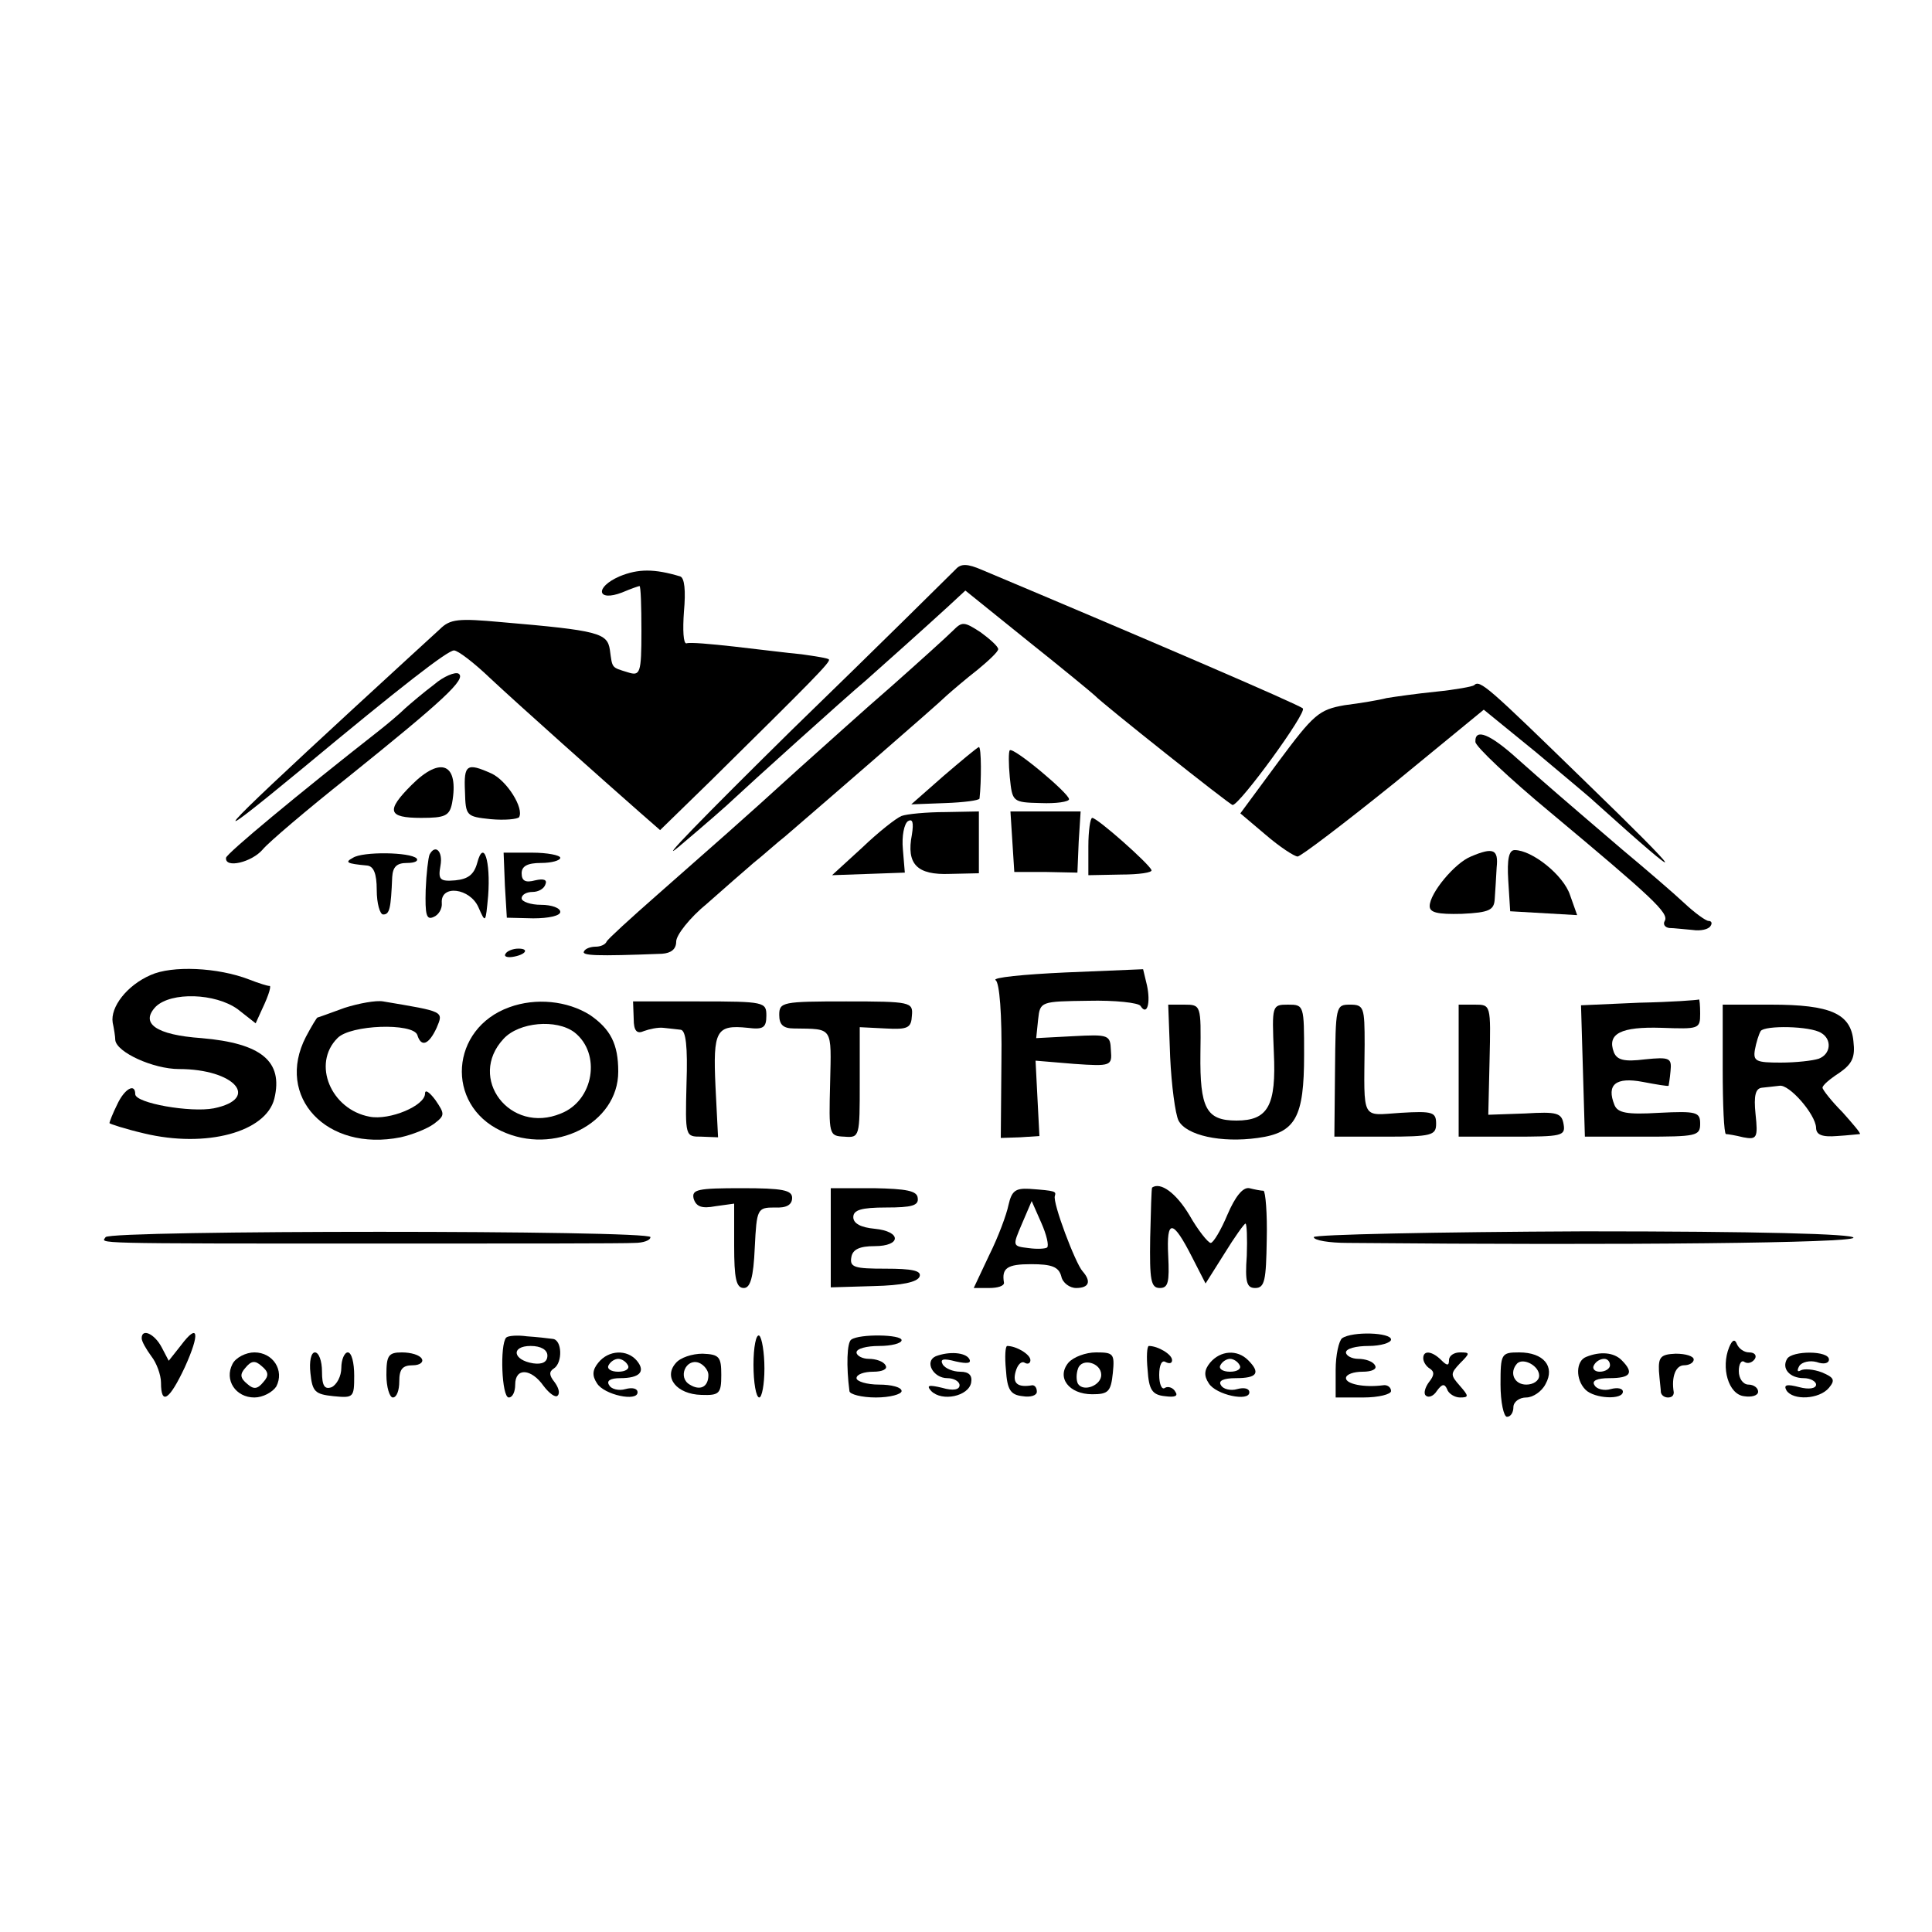 <?xml version="1.0" standalone="no"?>
<!DOCTYPE svg PUBLIC "-//W3C//DTD SVG 20010904//EN"
 "http://www.w3.org/TR/2001/REC-SVG-20010904/DTD/svg10.dtd">
<svg version="1.0" xmlns="http://www.w3.org/2000/svg"
 width="300pt" height="300pt" viewBox="0 0 300 300"
 preserveAspectRatio="xMidYMid meet">
<g transform="translate(0,300) scale(0.1,-0.1)"
fill="#000000" stroke="none">
<path d="M1484 2116 c-6 -6 -120 -119 -255 -250 -134 -132 -213 -213 -174
-180 38 32 77 66 85 74 19 18 174 158 204 183 26 23 92 82 128 115 l27 25 98
-79 c54 -43 100 -81 103 -84 11 -12 210 -170 214 -170 11 0 116 144 109 150
-6 6 -253 112 -498 215 -23 10 -33 10 -41 1z"/>
<path d="M962 2105 c-39 -17 -35 -40 4 -25 14 6 26 10 27 10 2 0 3 -31 3 -70
0 -66 -2 -70 -21 -64 -26 8 -24 6 -28 35 -4 26 -17 30 -169 43 -66 6 -79 5
-95 -11 -11 -10 -71 -65 -134 -123 -217 -200 -239 -225 -79 -93 154 128 225
183 235 183 6 0 31 -19 56 -43 46 -43 174 -157 232 -208 l32 -28 79 77 c157
155 187 185 183 188 -1 2 -21 5 -42 8 -22 2 -69 8 -105 12 -36 4 -69 7 -74 5
-5 -1 -6 21 -4 49 3 33 1 53 -6 55 -40 12 -65 12 -94 0z"/>
<path d="M1480 2021 c-9 -9 -51 -47 -95 -86 -44 -38 -109 -97 -145 -129 -91
-83 -135 -121 -220 -196 -41 -36 -76 -68 -78 -72 -2 -5 -10 -8 -17 -8 -8 0
-16 -3 -18 -7 -5 -7 18 -8 121 -4 14 1 22 7 22 19 0 10 21 37 48 59 26 23 58
51 72 63 14 11 36 31 50 42 50 43 235 203 250 218 9 8 30 26 48 40 17 14 32
28 32 32 0 4 -12 15 -27 26 -26 17 -29 17 -43 3z"/>
<path d="M674 1937 c-16 -12 -36 -29 -45 -37 -8 -8 -27 -24 -41 -35 -125 -98
-237 -191 -237 -197 -2 -17 40 -7 57 13 9 11 69 62 132 112 148 119 185 153
172 161 -5 3 -23 -4 -38 -17z"/>
<path d="M2289 1936 c-2 -2 -29 -7 -59 -10 -30 -3 -65 -8 -77 -10 -11 -3 -41
-8 -65 -11 -40 -7 -48 -14 -103 -88 l-59 -80 39 -33 c22 -19 45 -34 50 -34 6
1 73 52 150 114 l139 114 81 -66 c44 -37 85 -71 91 -77 152 -137 145 -123 -16
33 -150 146 -162 157 -171 148z"/>
<path d="M2291 1848 c0 -7 53 -57 117 -110 158 -132 184 -156 177 -168 -3 -5
0 -10 7 -11 7 0 23 -2 36 -3 13 -2 25 1 28 6 3 4 2 8 -3 8 -4 0 -21 12 -38 28
-16 15 -59 52 -95 82 -97 83 -119 102 -164 142 -42 38 -66 48 -65 26z"/>
<path d="M1465 1795 l-50 -44 53 2 c28 1 52 4 53 7 3 27 3 80 -1 80 -3 -1 -27
-21 -55 -45z"/>
<path d="M1568 1835 c-2 -2 -2 -21 0 -42 4 -38 4 -39 48 -40 24 -1 44 2 44 6
0 9 -86 81 -92 76z"/>
<path d="M639 1781 c-40 -40 -37 -51 15 -51 37 0 44 3 48 23 11 61 -17 74 -63
28z"/>
<path d="M722 1771 c1 -38 2 -39 40 -43 22 -2 41 0 44 3 8 14 -19 57 -43 68
-38 17 -43 14 -41 -28z"/>
<path d="M1400 1733 c-8 -3 -36 -25 -61 -49 l-47 -43 57 2 56 2 -3 36 c-2 21
2 40 8 44 7 4 9 -2 6 -21 -9 -46 8 -63 59 -61 l45 1 0 48 0 48 -52 -1 c-29 0
-60 -3 -68 -6z"/>
<path d="M1572 1693 l3 -47 49 0 49 -1 2 48 3 47 -54 0 -55 0 3 -47z"/>
<path d="M1690 1686 l0 -45 51 1 c27 0 49 3 47 7 -4 10 -84 81 -92 81 -3 0 -6
-20 -6 -44z"/>
<path d="M548 1668 c-13 -7 -10 -9 22 -12 10 -1 15 -12 15 -38 0 -21 5 -38 10
-38 10 0 12 9 14 58 1 16 7 22 23 22 12 0 18 3 15 7 -10 10 -84 11 -99 1z"/>
<path d="M667 1673 c-2 -5 -5 -29 -6 -55 -1 -38 1 -47 12 -42 8 3 14 13 13 22
-2 29 44 23 57 -7 11 -25 11 -25 15 18 4 54 -7 89 -17 51 -5 -18 -14 -25 -34
-27 -24 -2 -27 1 -23 23 4 22 -8 34 -17 17z"/>
<path d="M784 1625 l3 -50 41 -1 c24 0 42 4 42 10 0 6 -13 11 -30 11 -16 0
-30 5 -30 10 0 6 8 10 17 10 9 0 18 5 20 12 3 7 -3 9 -16 6 -15 -4 -21 -1 -21
11 0 11 9 16 30 16 17 0 30 4 30 8 0 4 -20 8 -44 8 l-44 0 2 -51z"/>
<path d="M2284 1670 c-25 -10 -64 -57 -64 -77 0 -10 12 -13 50 -12 43 2 50 6
51 23 1 12 2 33 3 49 3 28 -5 32 -40 17z"/>
<path d="M2342 1633 l3 -48 52 -3 52 -3 -11 31 c-10 31 -59 70 -86 70 -9 0
-12 -14 -10 -47z"/>
<path d="M785 1519 c-3 -4 2 -6 10 -5 21 3 28 13 10 13 -9 0 -18 -4 -20 -8z"/>
<path d="M234 1486 c-37 -16 -63 -50 -59 -74 2 -9 4 -22 4 -27 2 -19 59 -45
99 -45 86 0 127 -46 54 -61 -36 -7 -122 8 -122 22 0 18 -17 8 -28 -16 -7 -14
-12 -27 -12 -29 0 -1 24 -9 54 -16 96 -23 189 2 202 54 14 58 -20 86 -113 94
-71 5 -96 23 -71 49 24 23 92 21 127 -4 l28 -22 10 22 c11 23 15 38 11 36 -2
0 -16 4 -31 10 -49 19 -120 22 -153 7z"/>
<path d="M1655 1490 c-66 -3 -115 -8 -109 -12 6 -4 10 -52 9 -126 l-1 -119 30
1 30 2 -3 58 -3 59 60 -5 c57 -4 59 -3 57 21 -1 24 -3 25 -59 22 l-57 -3 3 29
c3 28 4 28 78 29 41 1 78 -3 81 -8 10 -16 16 4 10 32 l-6 25 -120 -5z"/>
<path d="M535 1435 c-22 -8 -41 -15 -42 -15 -1 0 -9 -13 -18 -30 -48 -93 32
-179 147 -156 18 4 41 13 52 21 17 13 17 15 2 37 -9 12 -16 17 -16 10 0 -19
-55 -42 -86 -36 -60 11 -90 82 -50 122 20 21 117 24 124 5 6 -20 18 -15 30 11
11 26 12 25 -83 41 -11 2 -38 -3 -60 -10z"/>
<path d="M791 1436 c-92 -33 -100 -151 -13 -192 82 -39 182 11 182 92 0 43
-12 66 -44 88 -35 22 -84 27 -125 12z m101 -39 c42 -33 30 -106 -21 -126 -79
-33 -146 55 -89 116 24 26 82 31 110 10z"/>
<path d="M984 1418 c0 -19 5 -24 16 -19 8 3 22 6 30 5 8 -1 20 -2 27 -3 8 -1
11 -26 9 -84 -2 -82 -2 -82 23 -82 l26 -1 -4 79 c-4 87 1 96 50 91 24 -3 29 0
29 19 0 21 -3 22 -104 22 l-103 0 1 -27z"/>
<path d="M1210 1424 c0 -15 6 -21 23 -21 61 -1 58 4 56 -85 -2 -80 -2 -82 22
-83 24 -2 24 0 24 84 l0 86 40 -2 c35 -2 40 1 41 20 2 21 -2 22 -102 22 -99 0
-104 -1 -104 -21z"/>
<path d="M2545 1443 l-90 -4 3 -102 3 -102 90 0 c83 0 89 1 89 20 0 18 -5 20
-64 17 -50 -3 -64 0 -69 12 -13 32 2 44 44 36 21 -4 39 -7 40 -6 0 0 2 11 3
23 2 20 -1 22 -40 18 -32 -4 -43 -1 -48 11 -11 29 11 40 74 38 58 -2 60 -2 60
22 0 13 -1 23 -2 22 -2 -1 -43 -4 -93 -5z"/>
<path d="M1817 1359 c2 -44 8 -89 13 -99 12 -23 66 -35 123 -27 59 8 72 32 72
129 0 77 0 78 -25 78 -25 0 -25 -1 -22 -74 4 -83 -9 -106 -58 -106 -47 0 -57
19 -56 104 1 75 1 76 -25 76 l-25 0 3 -81z"/>
<path d="M2073 1338 l-1 -103 79 0 c72 0 79 2 79 20 0 18 -5 20 -55 17 -62 -4
-57 -14 -56 106 0 58 -1 62 -23 62 -22 0 -22 -3 -23 -102z"/>
<path d="M2265 1337 l0 -102 83 0 c77 0 83 1 80 19 -3 18 -10 20 -60 17 l-57
-2 2 85 c2 86 2 86 -23 86 l-25 0 0 -103z"/>
<path d="M2675 1340 c0 -55 2 -100 5 -101 3 0 15 -2 27 -5 21 -4 23 -1 19 36
-3 29 0 40 10 41 8 1 20 2 27 3 15 3 56 -44 57 -65 0 -11 9 -15 33 -13 17 1
33 3 35 3 2 1 -11 16 -27 34 -17 17 -31 35 -31 38 0 4 12 14 26 23 20 14 25
24 22 49 -4 43 -35 57 -128 57 l-75 0 0 -100z m153 56 c17 -10 15 -33 -4 -40
-9 -3 -35 -6 -59 -6 -38 0 -43 2 -40 20 2 11 6 24 9 29 6 9 77 8 94 -3z"/>
<path d="M1077 1139 c4 -13 13 -16 34 -12 l29 4 0 -65 c0 -51 3 -66 15 -66 10
0 15 16 17 63 3 60 4 62 31 62 18 -1 27 4 27 15 0 12 -15 15 -78 15 -69 0 -78
-2 -75 -16z"/>
<path d="M1290 1078 l0 -77 67 2 c43 1 68 6 71 15 3 9 -12 12 -53 12 -48 0
-56 2 -53 18 2 12 13 17 36 17 42 0 42 23 0 27 -21 2 -33 8 -33 18 0 11 12 15
51 15 40 0 51 3 49 15 -1 11 -18 14 -68 15 l-67 0 0 -77z"/>
<path d="M1566 1129 c-3 -15 -16 -50 -30 -78 l-24 -51 24 0 c13 0 23 3 23 8
-4 23 5 29 42 29 32 0 43 -4 47 -19 2 -10 13 -18 23 -18 20 0 24 10 10 26 -11
12 -47 107 -43 117 2 7 2 8 -40 11 -21 1 -27 -3 -32 -25z m60 -66 c-2 -2 -15
-3 -29 -1 -25 3 -25 3 -10 38 l15 35 15 -34 c8 -18 12 -35 9 -38z"/>
<path d="M1789 1156 c-1 -1 -2 -36 -3 -78 -1 -66 1 -78 15 -78 13 0 15 9 13
50 -3 58 7 57 37 -2 l21 -41 29 46 c16 26 31 47 33 47 2 0 3 -22 2 -50 -3 -41
0 -50 13 -50 15 0 17 12 18 75 1 41 -2 75 -5 76 -4 0 -14 2 -22 4 -10 2 -22
-13 -34 -41 -10 -24 -22 -44 -26 -44 -4 0 -20 20 -33 43 -21 35 -45 52 -58 43z"/>
<path d="M164 1079 c-6 -10 -35 -10 431 -10 201 0 376 0 390 1 14 0 25 4 25 9
0 11 -839 11 -846 0z"/>
<path d="M2040 1079 c0 -5 24 -9 53 -9 440 -4 782 0 785 8 2 6 -148 10 -418
10 -231 -1 -420 -5 -420 -9z"/>
<path d="M220 922 c0 -5 7 -17 15 -28 8 -10 15 -29 15 -41 0 -36 13 -27 37 24
24 53 21 70 -6 34 l-19 -24 -11 21 c-11 21 -31 30 -31 14z"/>
<path d="M786 923 c-10 -11 -7 -93 4 -93 6 0 10 9 10 20 0 27 25 25 44 -2 9
-12 19 -19 22 -15 4 4 1 13 -5 21 -8 10 -9 16 -1 21 14 9 13 45 -2 46 -7 1
-25 3 -40 4 -14 2 -29 1 -32 -2z m64 -28 c0 -10 -8 -14 -22 -12 -32 5 -35 27
-4 27 16 0 26 -6 26 -15z"/>
<path d="M1170 881 c0 -28 4 -51 9 -51 4 0 8 20 8 45 0 25 -4 48 -8 51 -5 3
-9 -18 -9 -45z"/>
<path d="M1322 920 c-7 -4 -8 -42 -3 -80 0 -5 19 -10 41 -10 22 0 40 5 40 10
0 6 -16 10 -35 10 -19 0 -35 5 -35 10 0 6 12 10 26 10 14 0 23 4 19 10 -3 6
-15 10 -26 10 -10 0 -19 5 -19 10 0 6 16 10 35 10 19 0 35 4 35 9 0 9 -65 10
-78 1z"/>
<path d="M2084 922 c-5 -4 -10 -26 -10 -49 l0 -43 43 0 c24 0 43 5 43 10 0 6
-6 10 -12 9 -30 -4 -58 2 -58 11 0 6 12 10 26 10 14 0 23 4 19 10 -3 6 -15 10
-26 10 -10 0 -19 5 -19 10 0 6 16 10 35 10 19 0 35 5 35 10 0 11 -60 13 -76 2z"/>
<path d="M2685 908 c-13 -32 -1 -73 23 -76 12 -2 22 1 22 7 0 6 -7 11 -15 11
-8 0 -15 9 -15 21 0 11 4 18 9 14 5 -3 12 -1 16 5 3 5 0 10 -9 10 -8 0 -16 6
-19 13 -3 8 -7 7 -12 -5z"/>
<path d="M1562 873 c2 -31 7 -39 26 -41 12 -2 22 1 22 7 0 6 -3 10 -7 10 -23
-4 -31 3 -26 21 3 11 9 17 14 14 5 -3 9 -1 9 4 0 9 -22 22 -36 22 -3 0 -4 -17
-2 -37z"/>
<path d="M1782 873 c2 -31 7 -39 27 -41 15 -2 21 0 16 7 -3 6 -11 9 -16 6 -5
-4 -9 6 -9 20 0 15 4 24 10 20 6 -3 10 -2 10 3 0 9 -22 22 -36 22 -3 0 -4 -17
-2 -37z"/>
<path d="M361 882 c-13 -25 5 -52 34 -52 13 0 28 8 34 17 13 25 -5 53 -34 53
-13 0 -29 -8 -34 -18z m48 -28 c-9 -11 -15 -12 -25 -3 -11 9 -12 15 -3 25 9
11 15 12 25 3 11 -9 12 -15 3 -25z"/>
<path d="M482 868 c3 -29 7 -33 36 -36 31 -3 32 -2 32 32 0 20 -4 36 -10 36
-5 0 -10 -11 -10 -24 0 -13 -7 -26 -15 -30 -11 -4 -15 2 -15 24 0 17 -5 30
-11 30 -6 0 -9 -14 -7 -32z"/>
<path d="M600 865 c0 -19 5 -35 10 -35 6 0 10 11 10 25 0 19 5 25 21 25 11 0
17 5 14 10 -3 6 -17 10 -31 10 -21 0 -24 -5 -24 -35z"/>
<path d="M929 884 c-9 -11 -10 -20 -2 -32 11 -18 63 -29 63 -14 0 6 -8 8 -19
5 -10 -3 -22 0 -25 6 -5 7 2 11 17 11 30 0 40 10 26 27 -15 18 -44 17 -60 -3z
m46 -4 c3 -5 -3 -10 -15 -10 -12 0 -18 5 -15 10 3 6 10 10 15 10 5 0 12 -4 15
-10z"/>
<path d="M1049 883 c-19 -22 2 -48 40 -49 28 -1 31 2 31 31 0 28 -3 32 -29 33
-16 0 -35 -6 -42 -15z m51 -18 c0 -19 -13 -25 -29 -15 -19 11 -6 41 14 34 8
-3 15 -12 15 -19z"/>
<path d="M1453 894 c-18 -8 -4 -34 18 -34 10 0 19 -5 19 -11 0 -7 -10 -9 -27
-4 -21 5 -25 4 -17 -5 17 -17 58 -8 62 13 2 11 -3 17 -17 17 -11 0 -23 5 -27
11 -5 9 1 10 20 5 18 -4 25 -3 21 4 -6 10 -31 12 -52 4z"/>
<path d="M1659 884 c-19 -23 1 -49 37 -49 25 0 29 4 32 33 3 30 1 32 -26 32
-16 0 -35 -7 -43 -16z m51 -19 c0 -16 -27 -27 -36 -14 -3 5 -3 16 0 24 6 17
36 9 36 -10z"/>
<path d="M1879 884 c-9 -11 -10 -20 -2 -32 11 -18 63 -29 63 -14 0 6 -8 8 -19
5 -10 -3 -22 0 -25 6 -5 7 4 11 23 11 33 0 39 8 19 28 -17 17 -43 15 -59 -4z
m46 -4 c3 -5 -3 -10 -15 -10 -12 0 -18 5 -15 10 3 6 10 10 15 10 5 0 12 -4 15
-10z"/>
<path d="M2210 891 c0 -6 5 -13 10 -16 8 -5 7 -11 -1 -21 -6 -8 -9 -18 -5 -21
4 -4 12 -1 17 7 8 11 12 12 16 3 2 -7 12 -13 20 -13 14 0 14 2 0 18 -15 17
-15 19 0 35 16 16 16 17 0 17 -9 0 -17 -5 -17 -12 0 -9 -3 -9 -12 0 -14 14
-28 16 -28 3z"/>
<path d="M2330 850 c0 -27 5 -50 10 -50 6 0 10 7 10 15 0 8 9 15 20 15 10 0
24 9 30 21 15 27 -3 49 -41 49 -28 0 -29 -2 -29 -50z m60 14 c0 -8 -9 -14 -20
-14 -19 0 -27 19 -14 33 10 9 34 -4 34 -19z"/>
<path d="M2463 893 c-16 -6 -17 -35 -1 -51 14 -14 58 -16 58 -3 0 5 -8 7 -19
4 -10 -3 -22 0 -25 6 -5 7 4 11 23 11 33 0 39 8 19 28 -12 12 -33 14 -55 5z
m37 -13 c0 -5 -7 -10 -16 -10 -8 0 -12 5 -9 10 3 6 10 10 16 10 5 0 9 -4 9
-10z"/>
<path d="M2576 871 c1 -14 3 -29 3 -33 1 -5 6 -8 11 -8 6 0 9 3 9 8 -4 24 3
42 16 42 8 0 15 4 15 9 0 5 -12 9 -28 9 -23 -1 -27 -5 -26 -27z"/>
<path d="M2775 890 c-9 -15 4 -30 26 -30 10 0 19 -5 19 -10 0 -6 -11 -8 -26
-4 -19 5 -25 4 -20 -5 10 -16 51 -14 66 4 10 12 8 16 -11 24 -13 5 -28 6 -33
3 -5 -3 -6 0 -2 7 4 6 16 9 27 6 11 -4 19 -2 19 4 0 14 -57 14 -65 1z"/>
</g>
</svg>
